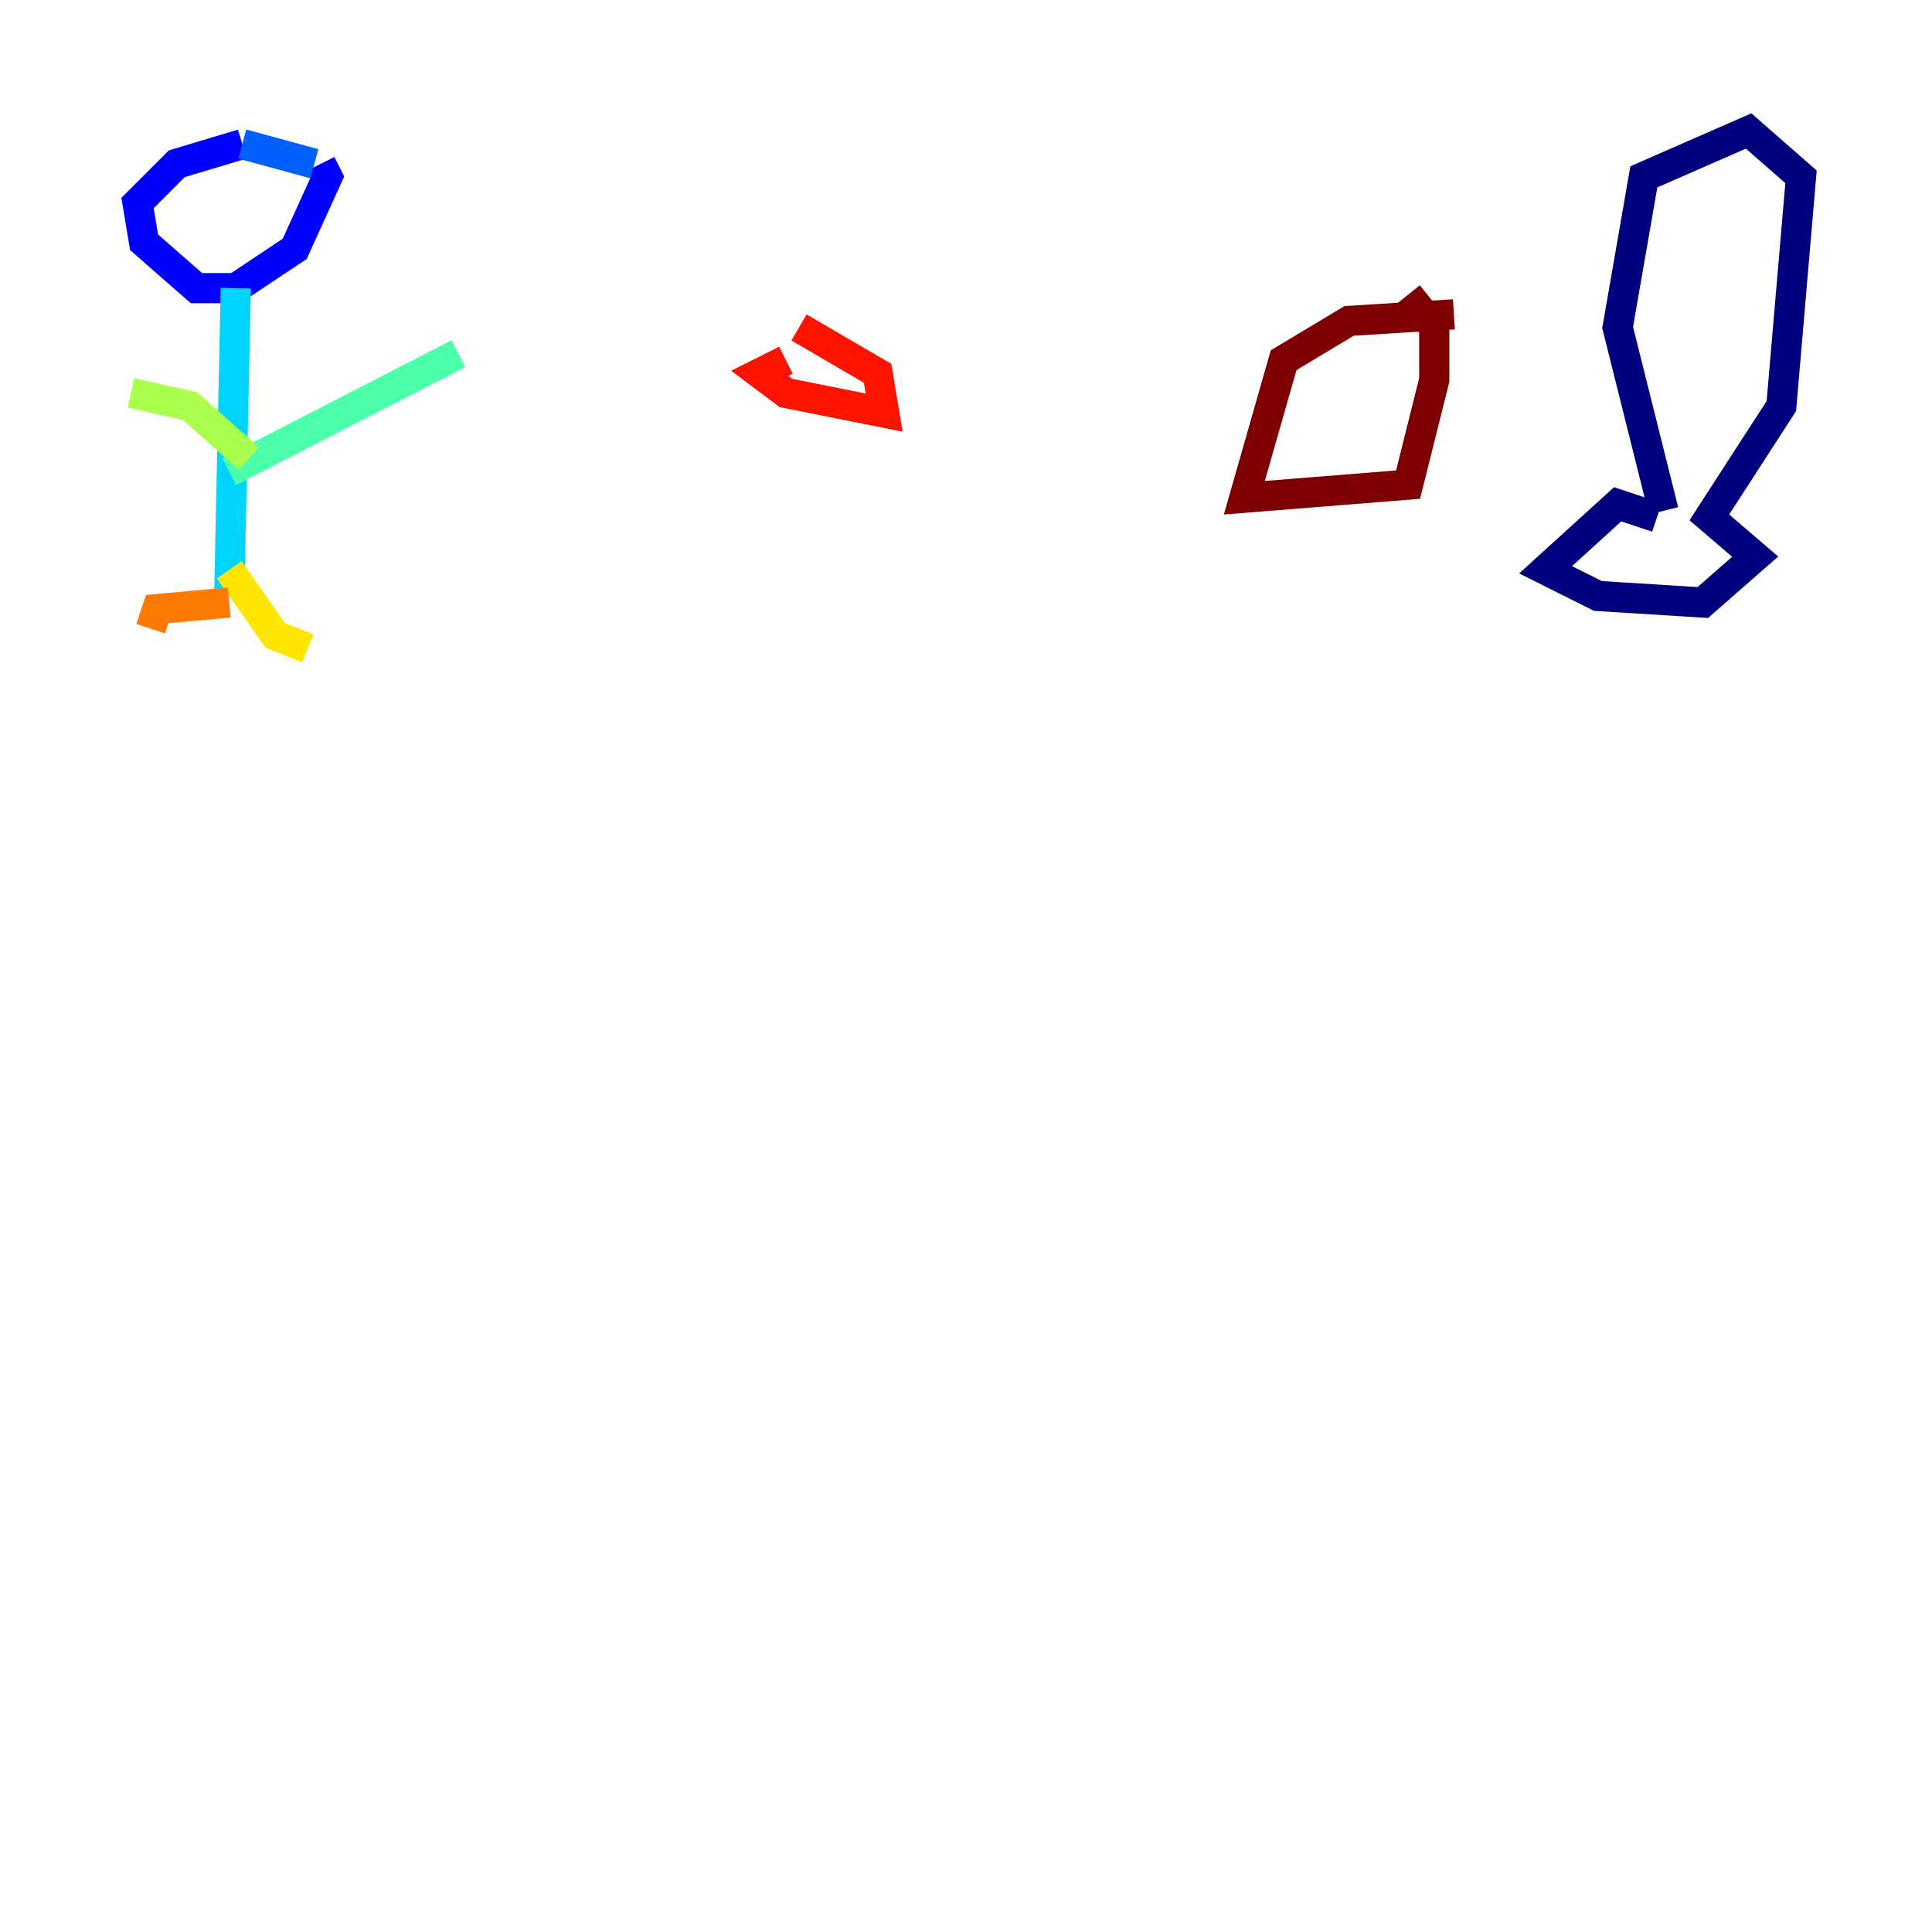 <?xml version="1.0" encoding="utf-8" ?>
<svg baseProfile="tiny" height="128" version="1.2" viewBox="0,0,128,128" width="128" xmlns="http://www.w3.org/2000/svg" xmlns:ev="http://www.w3.org/2001/xml-events" xmlns:xlink="http://www.w3.org/1999/xlink"><defs /><polyline fill="none" points="109.776,34.278 107.173,33.41 102.4,37.749 105.871,39.485 112.814,39.919 116.285,36.881 113.248,34.278 118.02,26.902 119.322,11.715 115.851,8.678 108.909,11.715 107.173,21.695 110.21,33.844" stroke="#00007f" stroke-width="2" /><polyline fill="none" points="16.054,9.546 11.715,10.848 9.112,13.451 9.546,16.054 13.017,19.091 15.62,19.091 19.525,16.488 21.695,11.715 21.261,10.848" stroke="#0000fe" stroke-width="2" /><polyline fill="none" points="16.054,9.546 20.827,10.848" stroke="#0060ff" stroke-width="2" /><polyline fill="none" points="15.62,19.091 15.186,39.485" stroke="#00d4ff" stroke-width="2" /><polyline fill="none" points="15.186,31.241 30.373,23.43" stroke="#4cffaa" stroke-width="2" /><polyline fill="none" points="16.488,30.373 12.583,26.902 8.678,26.034" stroke="#aaff4c" stroke-width="2" /><polyline fill="none" points="15.186,37.749 18.224,42.088 20.393,42.956" stroke="#ffe500" stroke-width="2" /><polyline fill="none" points="15.186,39.919 10.414,40.352 9.98,41.654" stroke="#ff7a00" stroke-width="2" /><polyline fill="none" points="52.068,23.864 50.332,24.732 52.068,26.034 58.576,27.336 58.142,24.732 52.936,21.695" stroke="#fe1200" stroke-width="2" /><polyline fill="none" points="96.325,20.827 89.383,21.261 85.044,23.864 82.441,32.976 93.288,32.108 95.024,25.166 95.024,21.695 93.288,19.525" stroke="#7f0000" stroke-width="2" /></svg>
